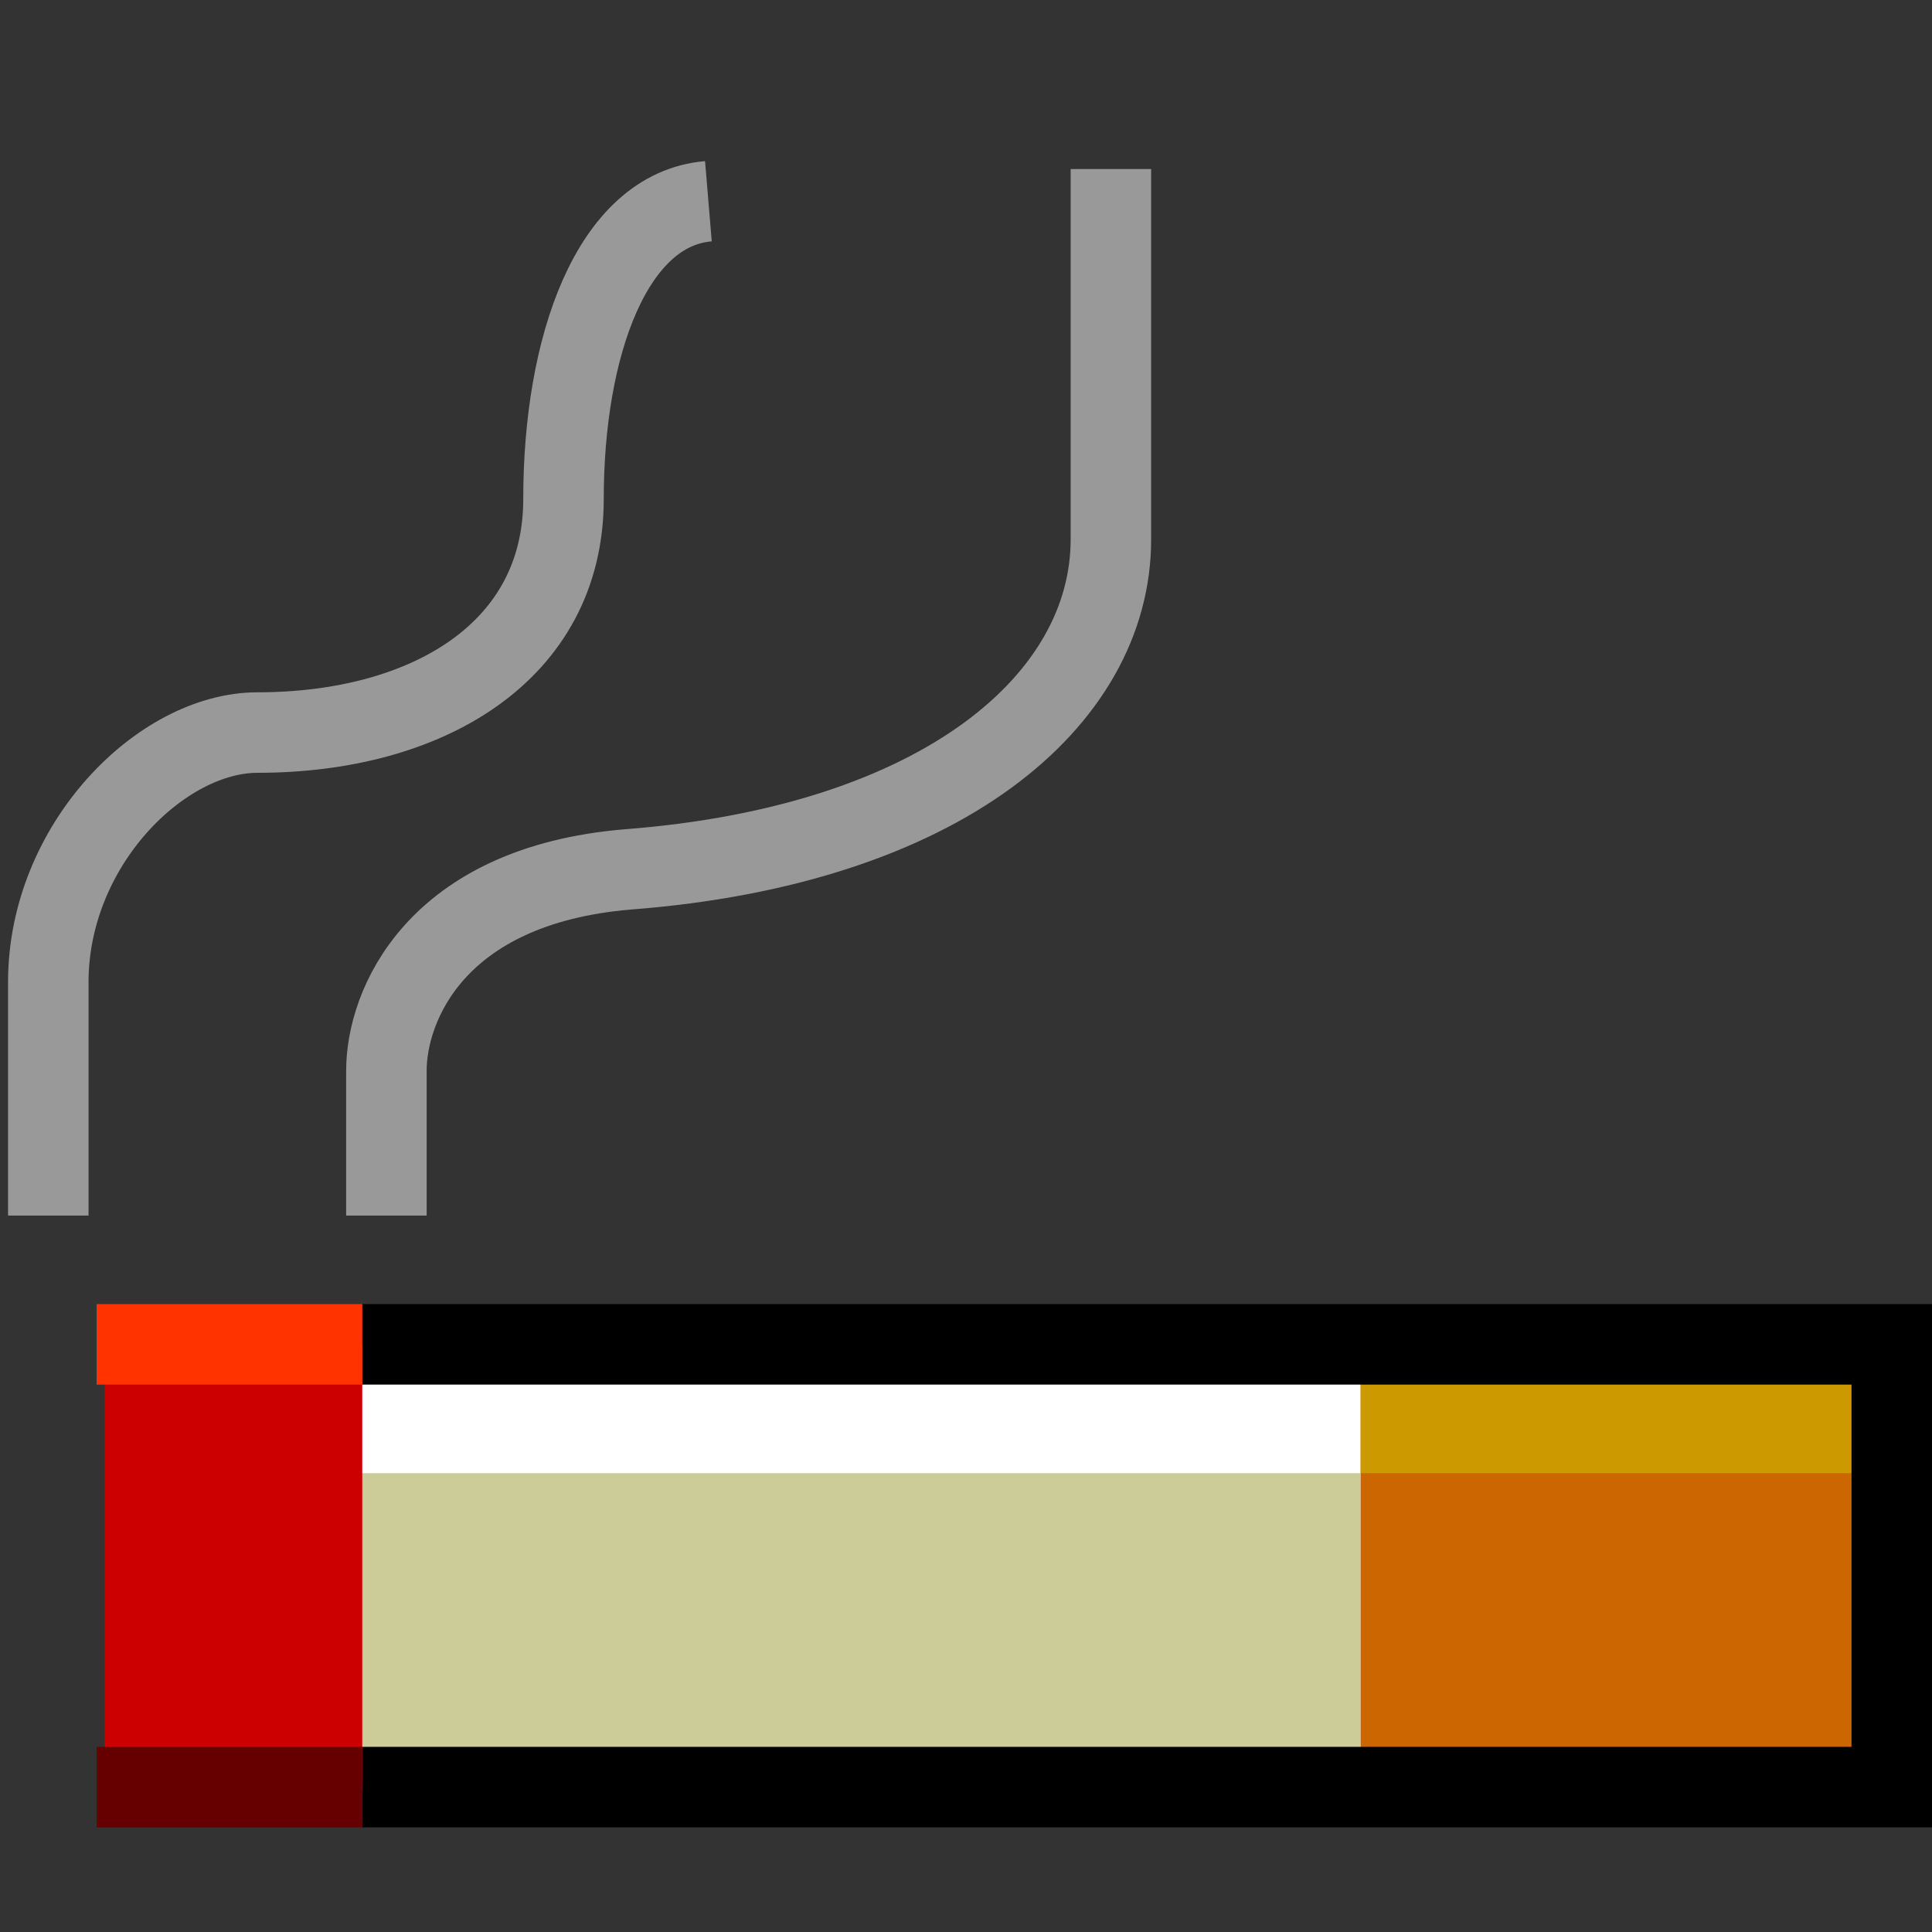 <svg xmlns="http://www.w3.org/2000/svg" height="24" width="24">
    <rect width="100%" height="100%" fill="#333333" stroke="none"/>
    <g transform="matrix(1,0,0,-1,-264,408)" id="KDDI_D_">        <path d="M280.6 391.3h7v-5.5h-7z" fill="#c90"/>
        <path d="M280.6 389.7h7v-3.9h-7z" fill="#c60"/>
        <path d="M268.3 391.3h12.6v-5.5h-12.6z" fill="#fff"/>
        <path d="M268.3 389.7h12.6v-3.9h-12.6z" fill="#cc9"/>
        <path d="M265.3 391.3h3.2v-5.5h-3.2z" fill="#c00"/>
        <path d="M268.5 391.3h19v-5.5h-19" fill="none" stroke="#000"/>
        <path d="M268.5 385.8h-3.3" fill="none" stroke="#600"/>
        <path d="M265.2 391.3h3.3" fill="none" stroke="#f30"/>
        <path d="M264.6 392.9v2.9c0 1.7 1.4 3.1 2.6 3.1 2.1 0 3.8 1 3.8 2.9s.6 3.6 1.8 3.7M268.8 392.9v1.8c0 .8.6 2.3 3 2.5 3.9.3 6 2.1 6 4.1v4.6" fill="none" stroke="#999"/>
    </g>
</svg>

